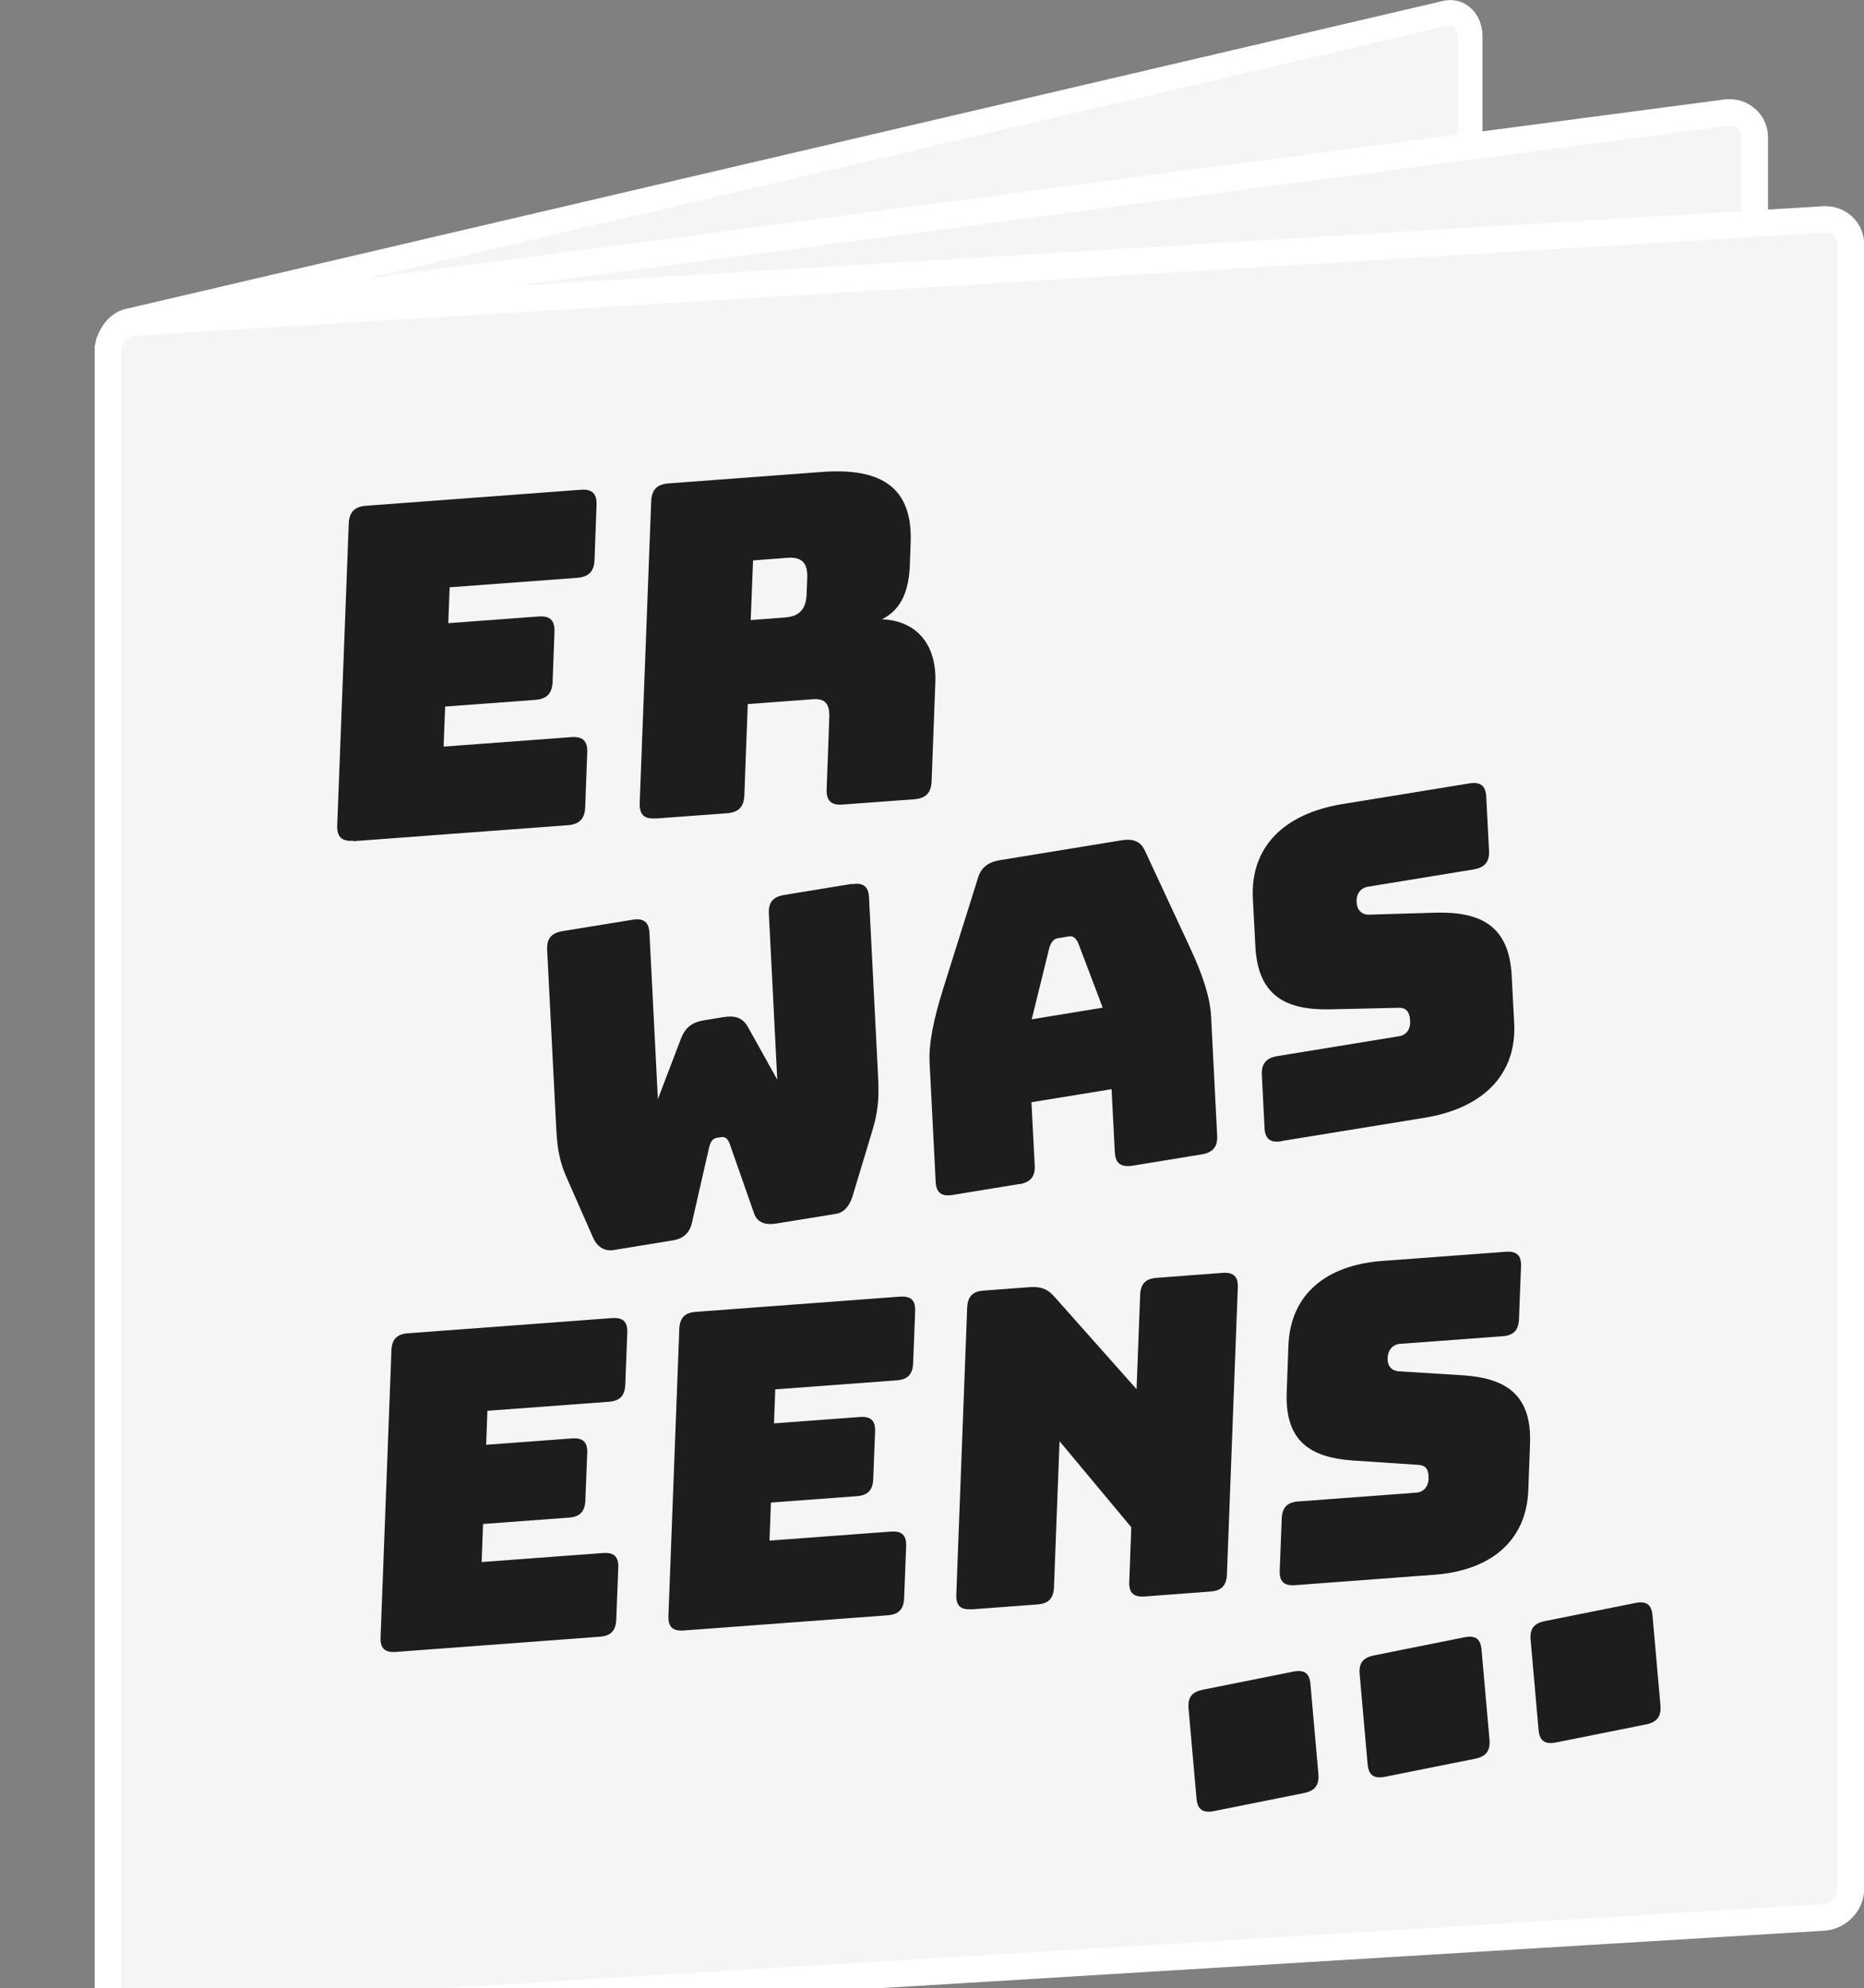 <?xml version="1.0" encoding="UTF-8"?>
<svg id="Laag_1" data-name="Laag 1" xmlns="http://www.w3.org/2000/svg" viewBox="0 0 120.05 128.03">
  <rect x="0" y="0" width="120.05" height="128.03" fill="#808080" stroke="none"/>
  <defs>
    <style>
      .cls-1 {
        fill: #1d1d1b;
      }

      .cls-2 {
        fill: #fff;
      }

      .cls-3 {
        fill: #f5f5f5;
      }
    </style>
  </defs>
  <g>
    <path class="cls-3" d="M93.23,110.16l-84.82,19.82c-.8.12-1.46-.55-1.46-1.5V22.58c0-.95.65-1.81,1.46-1.93L93.23.82c.8-.12,1.46.55,1.46,1.5v105.91c0,.95-.65,1.81-1.46,1.93Z"/>
    <path class="cls-2" d="M8.22,130.8c-.47,0-.92-.17-1.29-.48-.5-.43-.79-1.1-.79-1.84V22.58c0-1.34.92-2.53,2.11-2.72L93.07.03h.03c.58-.09,1.15.07,1.59.46.5.43.79,1.1.79,1.84v105.91c0,1.34-.92,2.53-2.11,2.72l-84.82,19.82h-.03c-.1.02-.2.03-.3.03ZM93.37,1.62L8.56,21.44h-.03c-.36.06-.77.54-.77,1.14v105.91c0,.26.09.49.23.62.08.07.17.1.28.09l84.81-19.82h.03c.36-.06.77-.55.77-1.14V2.32c0-.26-.09-.49-.23-.62-.08-.07-.17-.1-.28-.09Z"/>
  </g>
  <g>
    <path class="cls-3" d="M111.25,116.58l-102.54,13.52c-.97.06-1.76-.66-1.76-1.61V22.58c0-.95.79-1.76,1.76-1.82L111.25,7.24c.97-.06,1.76.66,1.76,1.61v105.91c0,.95-.79,1.76-1.76,1.82Z"/>
    <path class="cls-2" d="M8.6,130.95c-.66,0-1.27-.24-1.73-.68-.49-.47-.77-1.1-.77-1.79V22.58c0-1.38,1.13-2.57,2.53-2.67L111.17,6.39h.03c.72-.04,1.39.19,1.9.67.5.47.77,1.1.77,1.79v105.91c0,1.38-1.13,2.57-2.53,2.67l-102.54,13.52h-.03c-.06,0-.11,0-.17,0ZM111.33,8.09L8.79,21.61h-.03c-.52.03-.96.48-.96.97v105.91c0,.21.08.4.23.54.16.15.38.22.6.21l102.53-13.51h.03c.52-.03.96-.48.96-.97V8.85c0-.27-.12-.44-.23-.54-.15-.15-.36-.22-.6-.21Z"/>
  </g>
  <g>
    <path class="cls-3" d="M117.44,123.47l-108.73,6.62c-.97.06-1.76-.66-1.76-1.61V22.58c0-.95.79-1.76,1.76-1.82l108.73-6.62c.97-.06,1.76.66,1.76,1.61v105.91c0,.95-.79,1.76-1.76,1.82Z"/>
    <path class="cls-2" d="M8.6,130.95c-.66,0-1.27-.24-1.73-.68-.49-.47-.77-1.1-.77-1.79V22.58c0-1.39,1.15-2.59,2.56-2.68l108.73-6.62c.72-.04,1.39.2,1.9.67.5.47.77,1.1.77,1.79v105.91c0,1.39-1.15,2.59-2.56,2.68l-108.73,6.62c-.06,0-.11,0-.17,0ZM117.55,14.98s-.04,0-.06,0L8.76,21.61c-.52.03-.96.48-.96.97v105.91c0,.21.08.4.23.54.16.15.38.23.62.21l108.73-6.62c.52-.03.96-.48.96-.97V15.74c0-.27-.12-.44-.23-.54-.15-.14-.35-.21-.57-.21Z"/>
  </g>
  <g>
    <path class="cls-1" d="M22.75,54.14c-.74.06-1.06-.25-1.03-1l.74-19.41c.03-.75.37-1.1,1.11-1.16l13.82-1.03c.75-.06,1.06.25,1.03,1l-.13,3.51c-.03.75-.37,1.1-1.11,1.16l-8.22.61-.09,2.31,5.81-.43c.74-.06,1.06.25,1.03,1l-.12,3.21c-.03.75-.37,1.1-1.11,1.16l-5.81.43-.1,2.58,8.22-.61c.75-.06,1.06.25,1.03,1l-.13,3.51c-.03.75-.37,1.1-1.11,1.16l-13.82,1.03Z"/>
    <path class="cls-1" d="M42.23,52.7c-.75.06-1.06-.25-1.03-1l.74-19.41c.03-.75.37-1.1,1.11-1.16l9.92-.74c4.47-.33,5.79,1.6,5.68,4.57l-.05,1.38c-.06,1.68-.53,2.91-1.8,3.54,2.17.08,3.54,1.56,3.44,4.08l-.24,6.35c-.03.75-.37,1.1-1.11,1.16l-4.62.34c-.74.06-1.06-.25-1.03-1l.17-4.58c.03-.9-.25-1.27-1.08-1.2l-4.17.31-.22,5.87c-.03.75-.37,1.1-1.11,1.16l-4.59.34ZM48.36,39.93l2.23-.17c1.04-.08,1.33-.7,1.36-1.51l.04-1.02c.03-.81-.21-1.39-1.26-1.31l-2.23.17-.15,3.83Z"/>
  </g>
  <g>
    <path class="cls-1" d="M54.87,56.94c.73-.12,1.07.15,1.1.87l.57,11.26c.06,1.25.11,2.18-.34,3.68l-1.26,4.18c-.17.61-.5,1.14-1.11,1.24l-3.88.63c-.64.1-1.18-.07-1.38-.65l-1.58-4.51c-.14-.36-.32-.45-.55-.41l-.26.04c-.23.04-.4.18-.5.58l-1.13,4.95c-.15.61-.57.97-1.18,1.07l-3.85.63c-.64.1-1.1-.26-1.34-.84l-1.66-3.77c-.6-1.34-.64-2.26-.71-3.51l-.57-11.2c-.04-.73.27-1.1,1-1.22l4.49-.73c.73-.12,1.07.15,1.1.87l.54,10.68,1.5-3.93c.29-.72.74-1.03,1.5-1.15l1.22-.2c.76-.12,1.24.03,1.59.65l1.88,3.38-.54-10.68c-.04-.73.24-1.09,1-1.22l4.34-.71Z"/>
    <path class="cls-1" d="M65.64,76.25l-4.28.7c-.73.12-1.07-.15-1.1-.87l-.39-7.66c-.06-1.16.22-2.67.9-4.83l2.2-7c.2-.71.65-1.07,1.44-1.2l7.84-1.28c.76-.12,1.24.09,1.51.72l2.87,6.17c.89,1.9,1.31,3.3,1.37,4.46l.39,7.66c.04.73-.27,1.1-1,1.22l-4.4.72c-.79.13-1.15-.13-1.19-.86l-.21-4.06-5.16.84.21,4.06c.04.73-.27,1.1-1,1.22ZM66.45,65.64l4.57-.75-1.59-4.19c-.16-.32-.35-.44-.58-.4l-.73.12c-.23.04-.4.21-.53.58l-1.14,4.63Z"/>
    <path class="cls-1" d="M82.54,73.49c-.73.12-1.07-.15-1.1-.87l-.17-3.39c-.04-.73.27-1.1,1-1.22l7.84-1.28c.5-.08.74-.5.71-.97-.03-.67-.31-.89-.81-.86l-4.4.1c-2.76.04-4.6-.83-4.76-4.08l-.16-3.05c-.17-3.31,1.98-5.47,5.77-6.09l8.16-1.33c.73-.12,1.07.15,1.1.87l.18,3.45c.04.72-.27,1.1-1,1.22l-6.79,1.11c-.5.08-.77.48-.74,1,.03.52.34.82.83.8l4.37-.13c2.76-.04,4.63.82,4.79,4.07l.16,3.05c.17,3.31-2.01,5.48-5.77,6.09l-9.21,1.5Z"/>
  </g>
  <g>
    <path class="cls-1" d="M25.49,106.38c-.71.05-1.01-.24-.98-.95l.7-18.47c.03-.71.35-1.05,1.06-1.1l13.15-.98c.71-.05,1.01.24.98.95l-.13,3.34c-.03.71-.35,1.05-1.06,1.1l-7.82.58-.08,2.19,5.53-.41c.71-.05,1.01.24.98.95l-.12,3.05c-.03.71-.35,1.05-1.06,1.1l-5.53.41-.09,2.45,7.82-.58c.71-.05,1.01.24.98.95l-.13,3.34c-.03.71-.35,1.05-1.06,1.1l-13.15.98Z"/>
    <path class="cls-1" d="M44.03,105c-.71.05-1.01-.24-.98-.95l.7-18.47c.03-.71.35-1.05,1.06-1.1l13.15-.98c.71-.05,1.01.24.98.95l-.13,3.34c-.03.71-.35,1.05-1.06,1.1l-7.82.58-.08,2.19,5.53-.41c.71-.05,1.01.24.98.95l-.12,3.05c-.03.71-.35,1.05-1.06,1.1l-5.53.41-.09,2.45,7.82-.58c.71-.05,1.01.24.98.95l-.13,3.34c-.03.71-.35,1.05-1.06,1.1l-13.15.98Z"/>
    <path class="cls-1" d="M62.57,103.63c-.71.05-1.01-.24-.98-.95l.7-18.47c.03-.71.35-1.05,1.06-1.1l2.95-.22c.74-.05,1.18.11,1.64.65l5.26,5.92.23-6.07c.03-.71.35-1.05,1.06-1.1l4.25-.32c.71-.05,1.01.24.98.95l-.7,18.47c-.03.71-.35,1.05-1.06,1.1l-4.25.32c-.71.05-1.01-.24-.98-.95l.13-3.51-4.62-5.54-.36,9.41c-.03.71-.35,1.05-1.06,1.1l-4.25.32Z"/>
    <path class="cls-1" d="M83.4,102.08c-.71.05-1.01-.24-.98-.95l.13-3.34c.03-.71.35-1.05,1.06-1.1l7.63-.57c.48-.04.75-.43.77-.88.02-.66-.22-.89-.7-.91l-4.23-.28c-2.65-.2-4.34-1.21-4.21-4.41l.11-2.99c.12-3.25,2.37-5.18,6.06-5.45l7.94-.59c.71-.05,1.01.24.98.95l-.13,3.39c-.03.71-.35,1.05-1.06,1.1l-6.6.49c-.48.04-.78.4-.8.91-.02.51.25.83.73.86l4.2.26c2.65.2,4.36,1.21,4.24,4.4l-.11,2.99c-.12,3.25-2.4,5.18-6.06,5.45l-8.96.67Z"/>
  </g>
  <g>
    <path class="cls-1" d="M78.18,116.63c-.72.14-1.06-.11-1.12-.82l-.51-5.77c-.07-.74.22-1.09.94-1.23l5.79-1.16c.72-.14,1.06.08,1.12.82l.51,5.77c.06.71-.22,1.09-.94,1.23l-5.79,1.16Z"/>
    <path class="cls-1" d="M89.2,114.42c-.72.14-1.06-.11-1.12-.82l-.51-5.77c-.07-.74.22-1.09.94-1.23l5.79-1.16c.72-.14,1.06.08,1.12.82l.51,5.77c.06.71-.22,1.09-.94,1.23l-5.79,1.16Z"/>
    <path class="cls-1" d="M100.21,112.21c-.72.14-1.06-.11-1.12-.82l-.51-5.77c-.07-.74.22-1.09.94-1.23l5.79-1.16c.72-.14,1.06.08,1.12.82l.51,5.77c.06.71-.22,1.09-.94,1.23l-5.79,1.16Z"/>
  </g>
</svg>